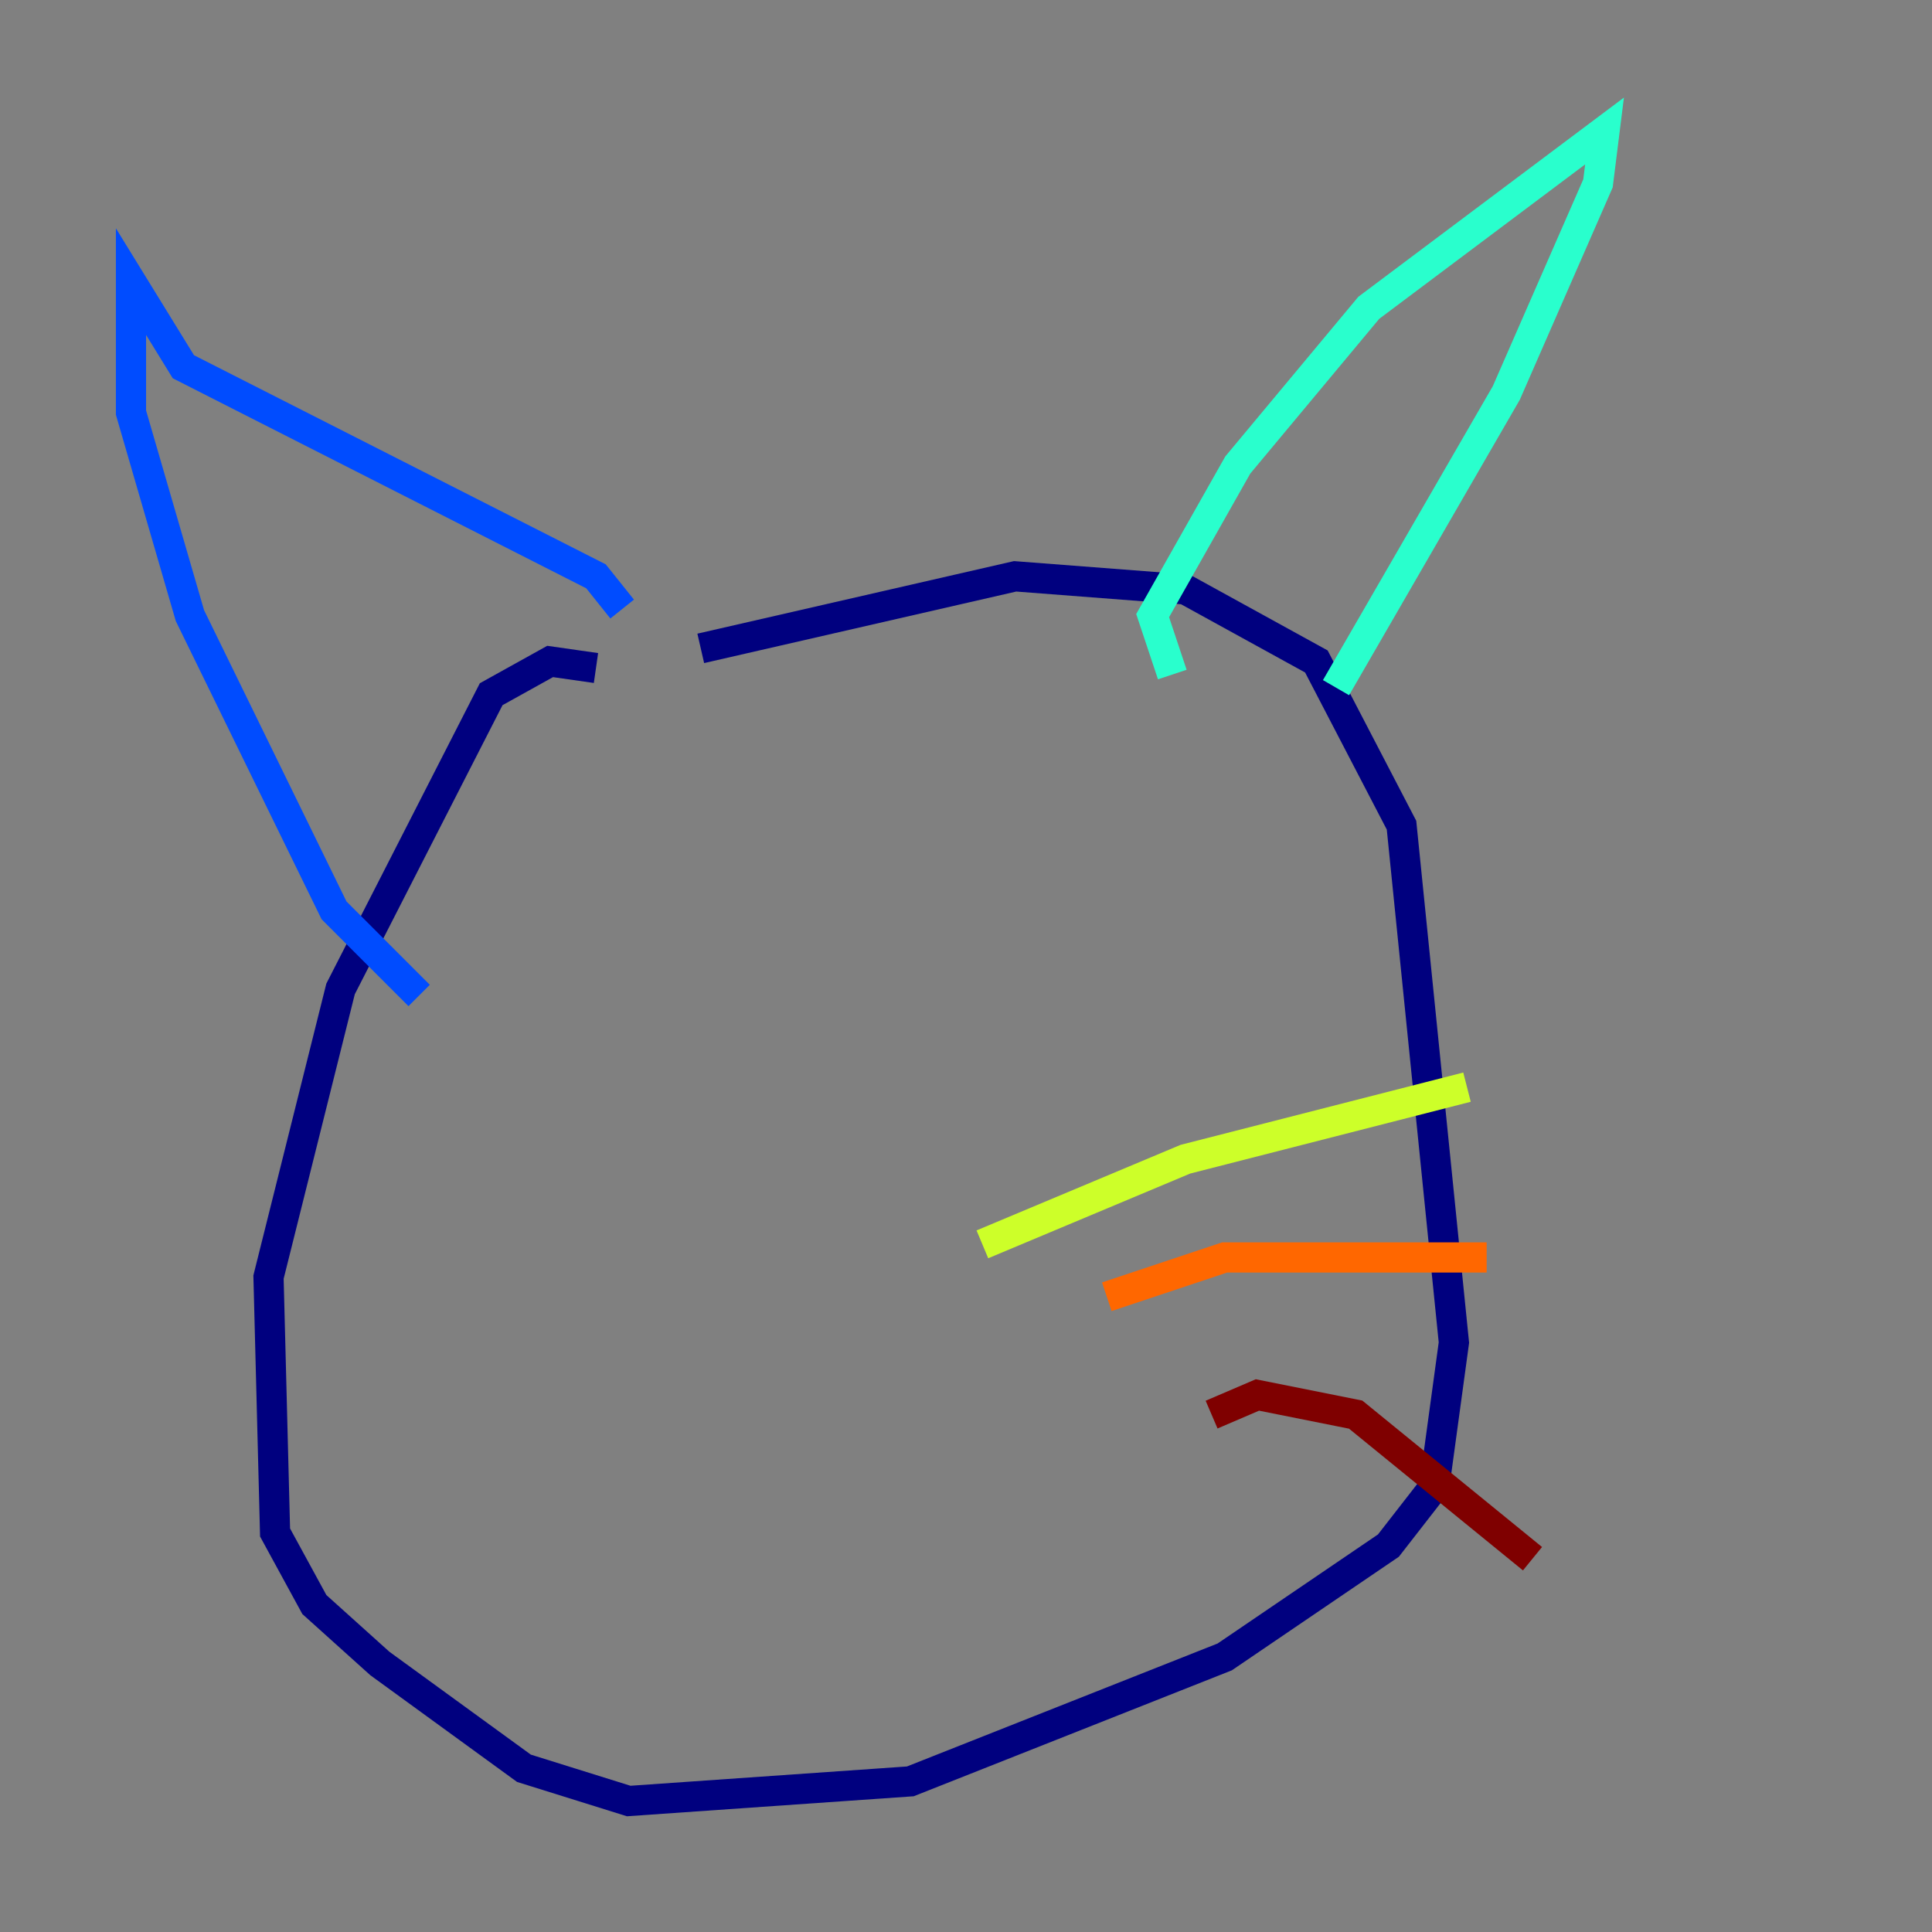 <?xml version="1.0" encoding="utf-8" ?>
<svg baseProfile="tiny" height="128" version="1.2" viewBox="0,0,128,128" width="128" xmlns="http://www.w3.org/2000/svg" xmlns:ev="http://www.w3.org/2001/xml-events" xmlns:xlink="http://www.w3.org/1999/xlink"><rect x="0" y="0" width="128" height="128" fill="#808080" stroke="none"/><defs /><polyline fill="none" points="39.485,44.258 36.447,43.824 32.542,45.993 22.563,65.519 17.79,84.61 18.224,101.532 20.827,106.305 25.166,110.21 34.712,117.153 41.654,119.322 60.312,118.02 81.139,109.776 91.986,102.4 95.024,98.495 96.325,88.949 92.854,54.671 87.214,43.824 78.536,39.051 67.254,38.183 46.427,42.956" stroke="#00007f" stroke-width="2" /><polyline fill="none" points="27.77,65.953 22.129,60.312 12.583,40.786 8.678,27.336 8.678,18.658 12.149,24.298 39.485,38.183 41.22,40.352" stroke="#004cff" stroke-width="2" /><polyline fill="none" points="77.668,44.691 76.366,40.786 82.007,30.807 90.685,20.393 106.305,8.678 105.871,12.149 99.797,26.034 88.515,45.559" stroke="#29ffcd" stroke-width="2" /><polyline fill="none" points="65.085,82.441 78.536,76.8 97.193,72.027" stroke="#cdff29" stroke-width="2" /><polyline fill="none" points="73.329,85.912 81.139,83.308 98.495,83.308" stroke="#ff6700" stroke-width="2" /><polyline fill="none" points="80.271,93.722 83.308,92.42 89.817,93.722 101.532,103.268" stroke="#7f0000" stroke-width="2" /></svg>